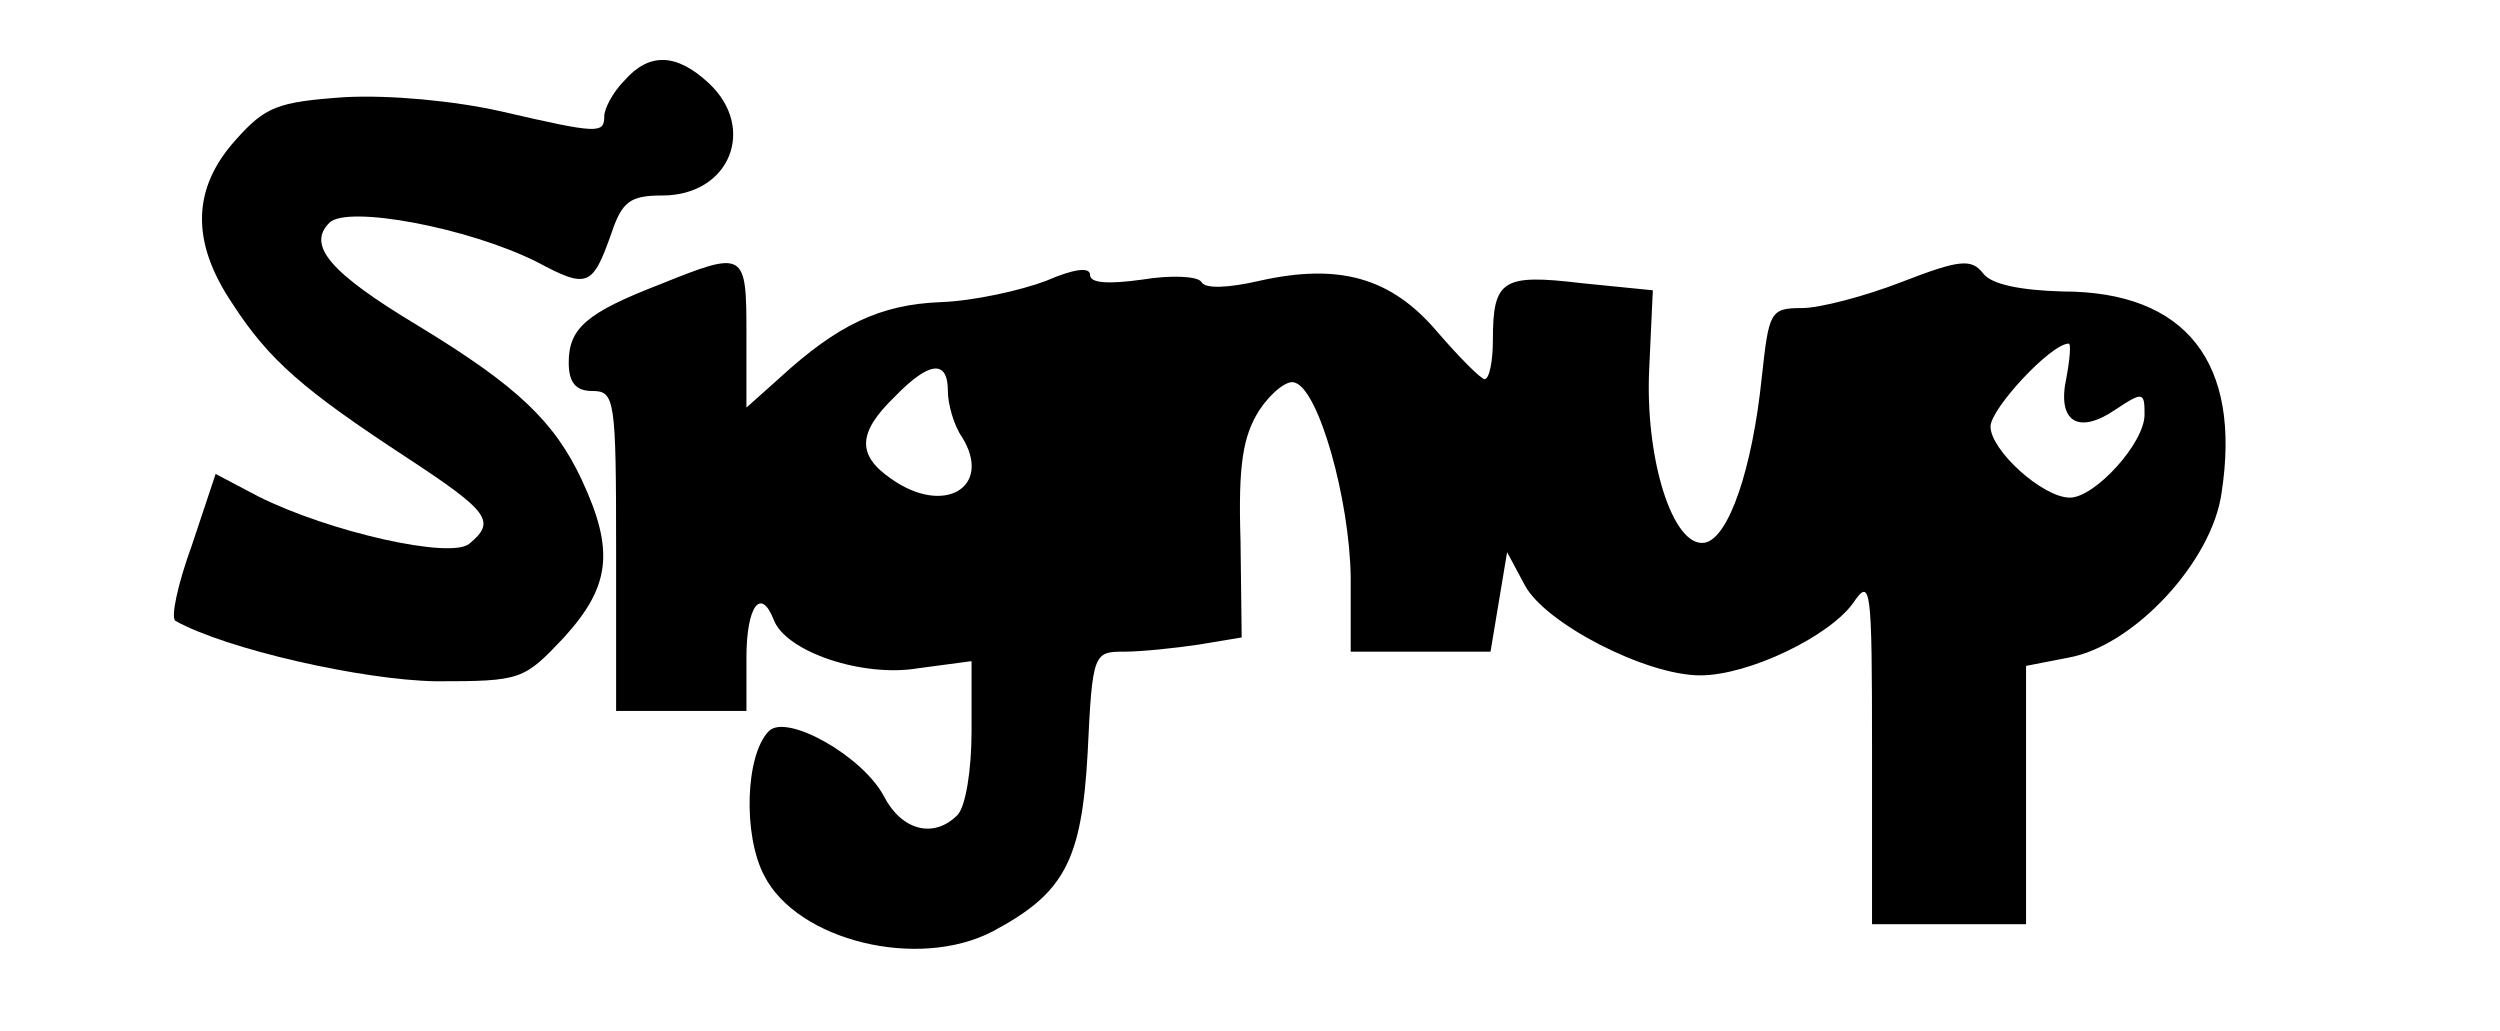 <?xml version="1.0" standalone="no"?>
<!DOCTYPE svg PUBLIC "-//W3C//DTD SVG 20010904//EN"
 "http://www.w3.org/TR/2001/REC-SVG-20010904/DTD/svg10.dtd">
<svg version="1.0" xmlns="http://www.w3.org/2000/svg"
 width="211pt" height="87pt" viewBox="0 0 211 87"
 preserveAspectRatio="xMidYMid meet">

<g transform="translate(0,87) scale(0.1,-0.1)"
fill="#000000" stroke="none">
<path d="M527 802 c-10 -10 -17 -24 -17 -30 0 -15 -5 -15 -87 4 -40 9 -94 14
-132 12 -57 -4 -67 -8 -92 -36 -37 -41 -38 -86 -3 -138 31 -48 60 -73 147
-130 70 -46 76 -54 53 -73 -16 -13 -118 10 -178 40 l-36 19 -20 -60 c-12 -33
-18 -61 -14 -64 43 -24 158 -50 220 -51 72 0 74 1 108 37 39 43 43 73 15 133
-23 49 -54 79 -138 130 -75 45 -94 68 -75 87 15 15 117 -4 175 -33 43 -23 47
-21 63 24 9 27 16 32 43 32 57 0 80 57 39 95 -27 25 -50 26 -71 2z"/>
<path d="M557 630 c-62 -24 -77 -37 -77 -66 0 -17 6 -24 20 -24 19 0 20 -7 20
-135 l0 -135 55 0 55 0 0 45 c0 43 12 60 23 32 10 -27 75 -49 122 -41 l45 6 0
-59 c0 -33 -5 -64 -12 -71 -20 -20 -47 -13 -62 16 -18 34 -82 70 -97 55 -20
-20 -22 -88 -4 -122 28 -55 130 -80 193 -47 60 32 75 59 80 151 4 84 5 85 31
85 14 0 43 3 63 6 l36 6 -1 82 c-2 64 2 88 16 110 10 15 24 26 30 23 20 -6 46
-98 47 -164 l0 -63 59 0 59 0 7 42 7 42 15 -28 c17 -32 102 -76 148 -76 41 0
109 33 129 61 15 22 16 15 16 -124 l0 -147 65 0 65 0 0 109 0 109 36 7 c55 10
121 81 129 139 17 110 -30 170 -134 170 -36 1 -60 6 -67 15 -10 13 -20 12 -69
-7 -31 -12 -69 -22 -84 -22 -27 0 -28 -3 -34 -58 -8 -78 -28 -136 -48 -140
-27 -5 -51 71 -47 148 l3 65 -60 6 c-67 8 -75 3 -75 -48 0 -18 -3 -33 -7 -33
-3 0 -21 18 -40 40 -39 46 -83 58 -150 43 -26 -6 -46 -7 -49 -1 -3 5 -26 6
-50 2 -29 -4 -44 -3 -44 4 0 7 -14 5 -37 -5 -21 -8 -61 -17 -89 -18 -51 -2
-87 -19 -136 -64 l-28 -25 0 62 c0 70 -1 71 -73 42z m1187 -79 c-8 -37 10 -48
41 -27 24 16 25 15 25 -4 0 -24 -42 -70 -63 -70 -23 0 -67 40 -67 60 0 15 51
70 66 70 2 0 1 -13 -2 -29z m-944 -11 c0 -11 5 -29 12 -39 26 -42 -15 -67 -60
-35 -29 20 -28 39 3 69 29 30 45 32 45 5z"/>
</g>
</svg>
